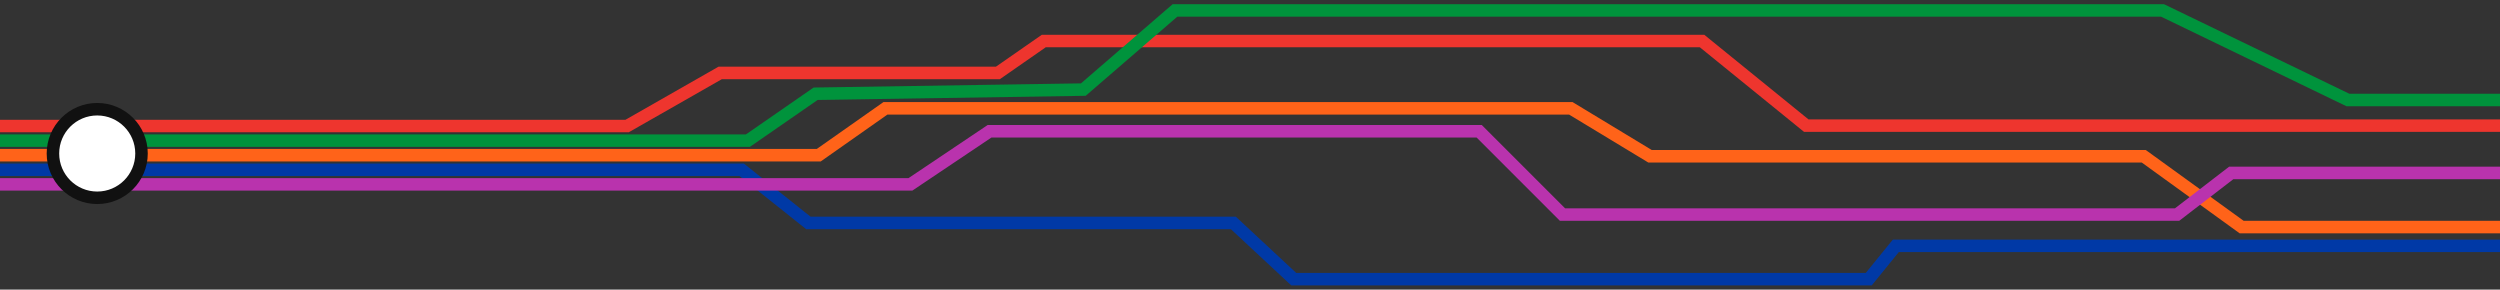 <?xml version="1.0" encoding="utf-8"?>
<svg version="1.1" x="0px" y="0px" width="100%" viewBox="0 0 1200 139" style="enable-background:new 0 0 1200 139;" xmlns="http://www.w3.org/2000/svg">
  <rect x="0" y="0" width="1200" height="139" fill="#333333" stroke="none"/>
  <style type="text/css">
	.st0{fill:none;stroke:#ee352e;stroke-width:6;stroke-miterlimit:10;}
	.st1{fill:none;stroke:#00933c;stroke-width:6;stroke-miterlimit:10;}
	.st2{fill:none;stroke:#ff6319;stroke-width:6;stroke-miterlimit:10;}
	.st3{fill:none;stroke:#0039a6;stroke-width:6;stroke-miterlimit:10;}
	.st4{fill:none;stroke:#b933ad;stroke-width:6;stroke-miterlimit:10;}
</style>
  <polyline class="st0" points="0 60.5 301 60.5 345.7 35 479 35 501 19.7 817 19.7 867 60.3 1200 60.3"/>
  <polyline class="st1" points="0 67.5 359 67.5 391.5 45 520 43 564 5 1038 5 1127 48 1200 48"/>
  <polyline class="st2" points="0,74.5 301,74.5 393,74.5 425,52 754,52 792,75 1029,75 1076,109 1200,109 "/>
  <polyline class="st3" points="0 81.5 301 81.5 356 81.5 388 107 592 107 621 134 897 134 910 118 1200 118"/>
  <polyline class="st4" points="0 88.5 301 88.5 437 88.5 475 63 710 63 750 103 1045 103 1071 83 1200 83"/>
  <ellipse style="fill: rgb(255, 255, 255); stroke: rgb(17, 17, 17); stroke-width: 6px;" cx="46.667" cy="73.682" rx="21.259" ry="21.259"/>
</svg>